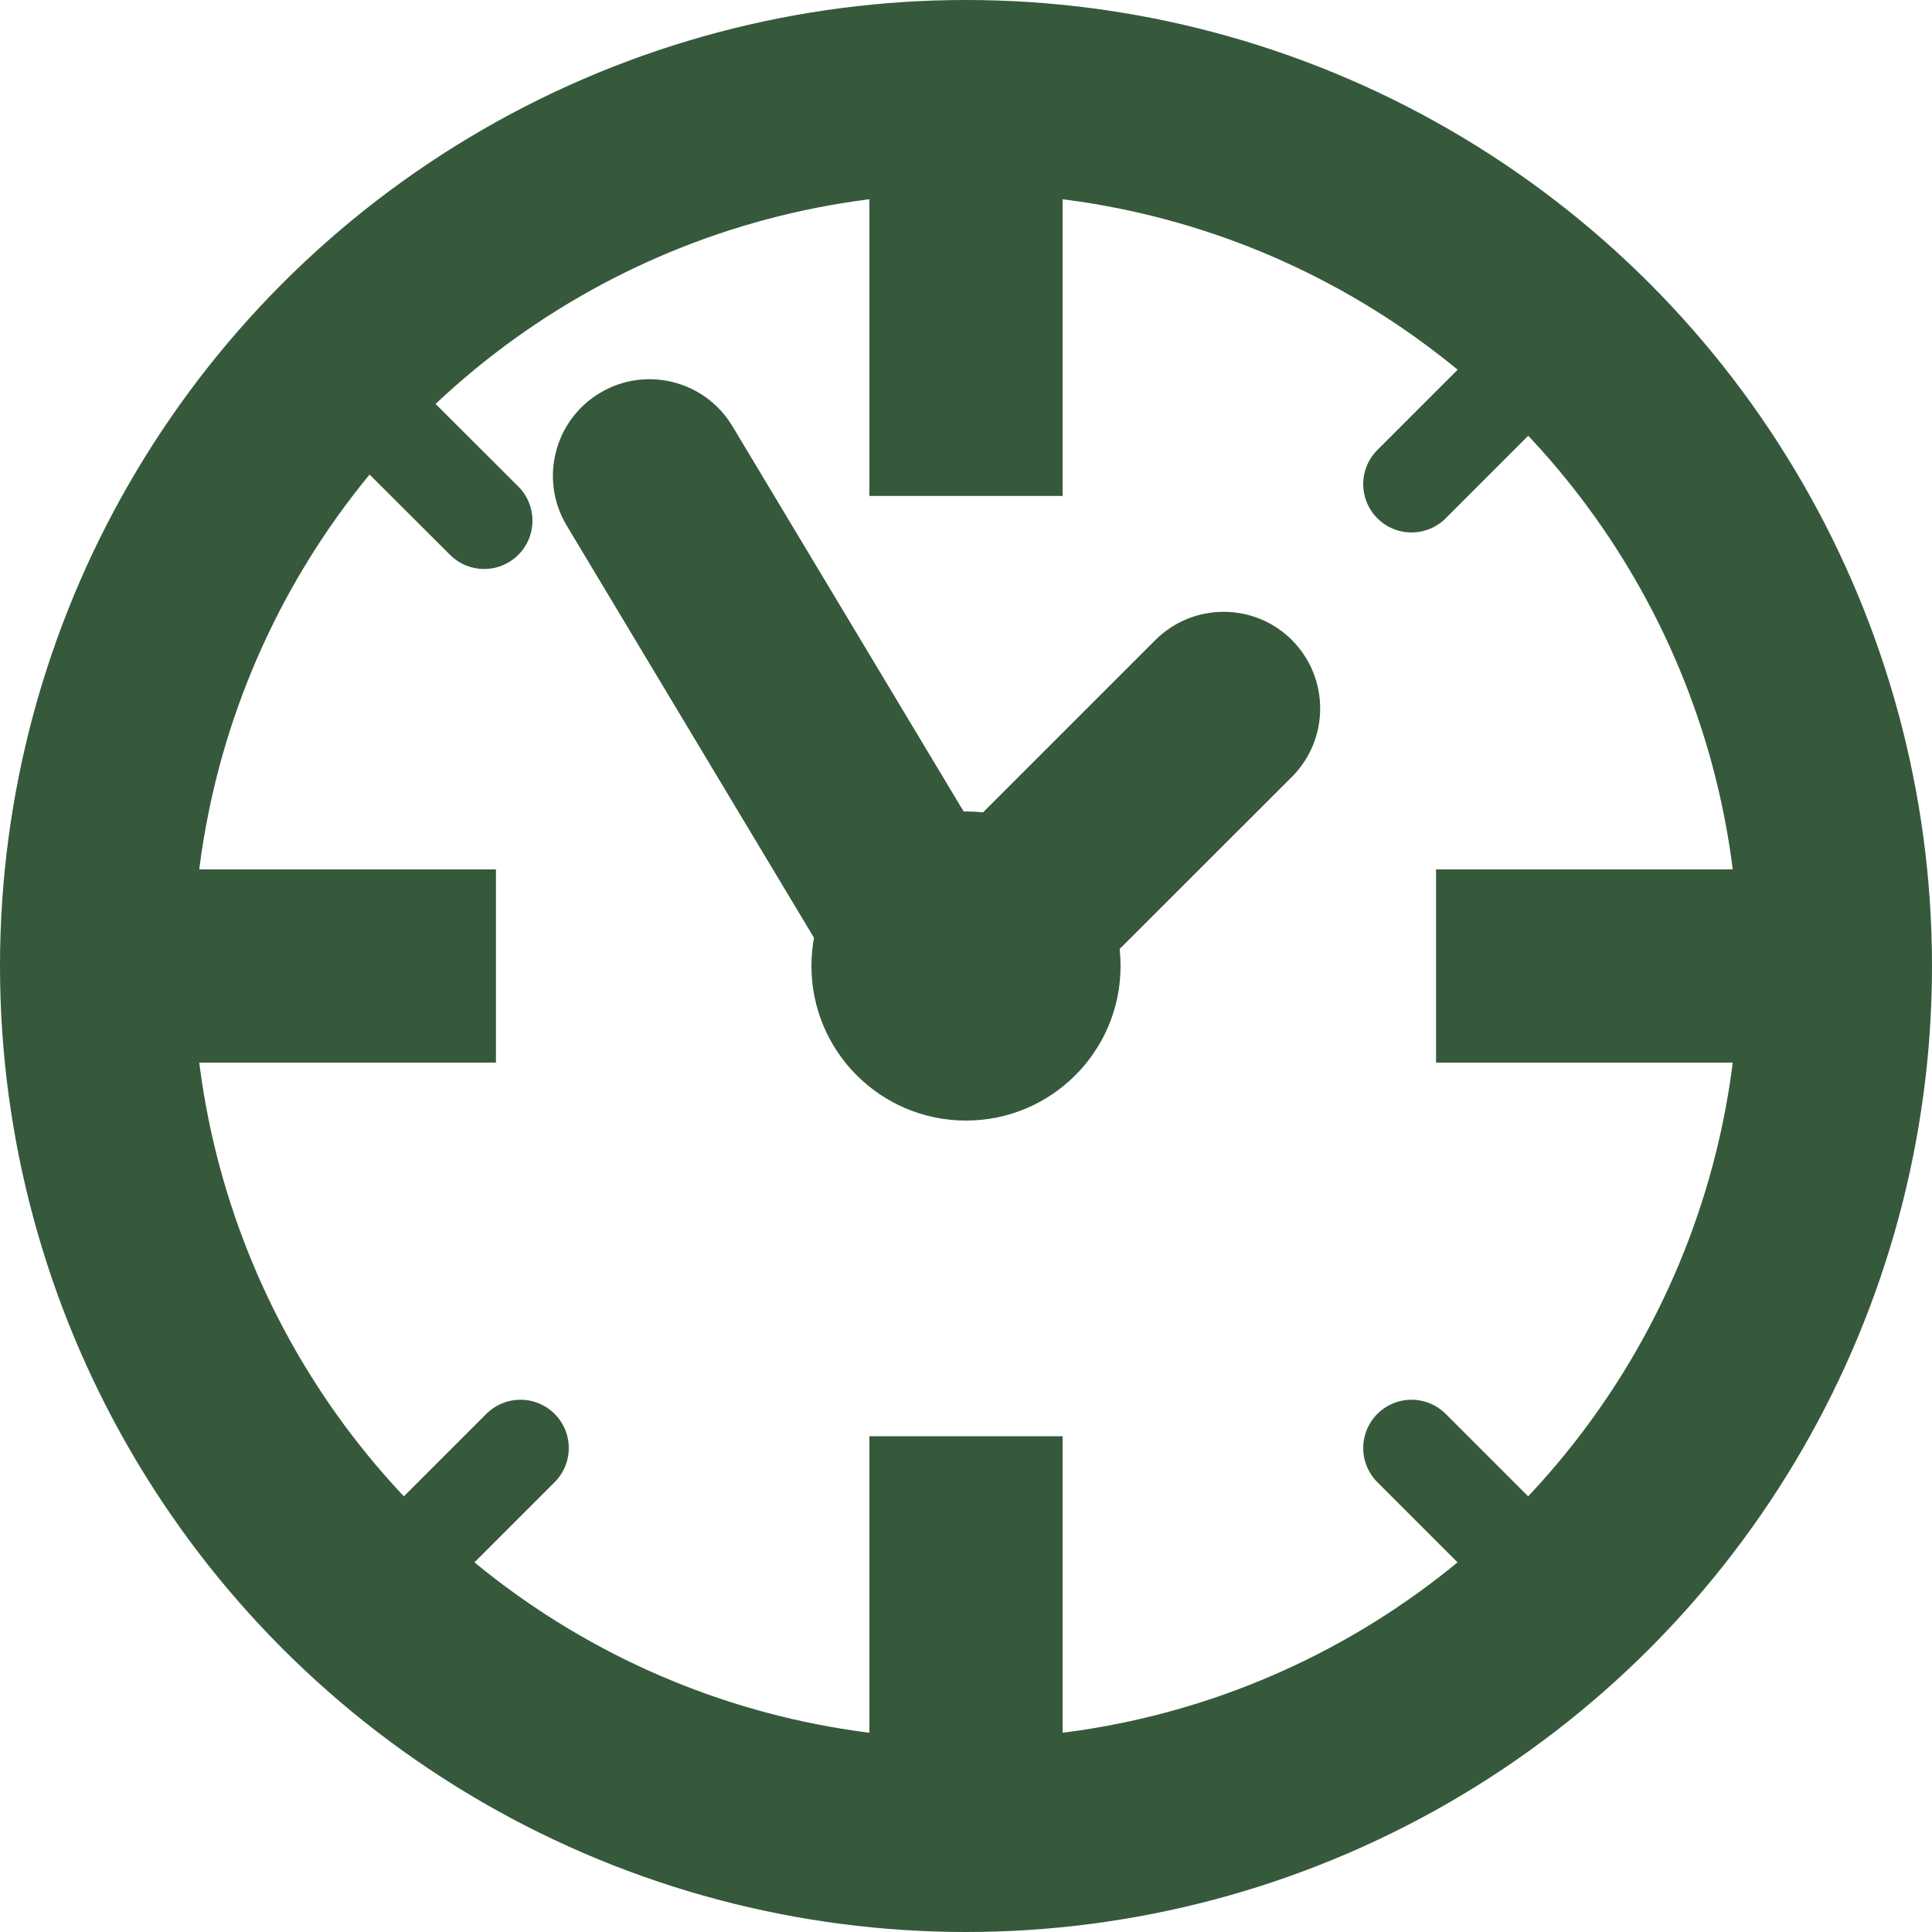 <svg width="10" height="10" viewBox="0 0 10 10" fill="none" xmlns="http://www.w3.org/2000/svg">
<circle cx="5" cy="5" r="4.5" stroke="#36593C"/>
<path d="M5 7.934L5 9" stroke="#36593C" stroke-linecap="square"/>
<path d="M5 1L5 2.067" stroke="#36593C" stroke-linecap="square"/>
<path d="M9 5H7.933" stroke="#36593C" stroke-linecap="square"/>
<path d="M2.067 5H1" stroke="#36593C" stroke-linecap="square"/>
<path d="M7.306 2.506L7.839 1.973" stroke="#36593C" stroke-width="0.5" stroke-linecap="round"/>
<path d="M7.839 8.028L7.306 7.495" stroke="#36593C" stroke-width="0.5" stroke-linecap="round"/>
<path d="M2.694 7.495L2.161 8.028" stroke="#36593C" stroke-width="0.5" stroke-linecap="round"/>
<path d="M2.506 2.695L1.972 2.162" stroke="#36593C" stroke-width="0.5" stroke-linecap="round"/>
<circle cx="5" cy="5" r="0.8" fill="#36593C"/>
<path d="M3.791 2.206C3.649 1.969 3.341 1.892 3.105 2.034C2.868 2.176 2.791 2.483 2.933 2.72L3.791 2.206ZM2.933 2.72L4.533 5.387L5.391 4.872L3.791 2.206L2.933 2.72Z" fill="#36593C"/>
<path d="M6.687 4.021C6.882 3.825 6.882 3.509 6.687 3.313C6.492 3.118 6.175 3.118 5.98 3.313L6.687 4.021ZM5.98 3.313L4.913 4.38L5.62 5.087L6.687 4.021L5.98 3.313Z" fill="#36593C"/>
</svg>

